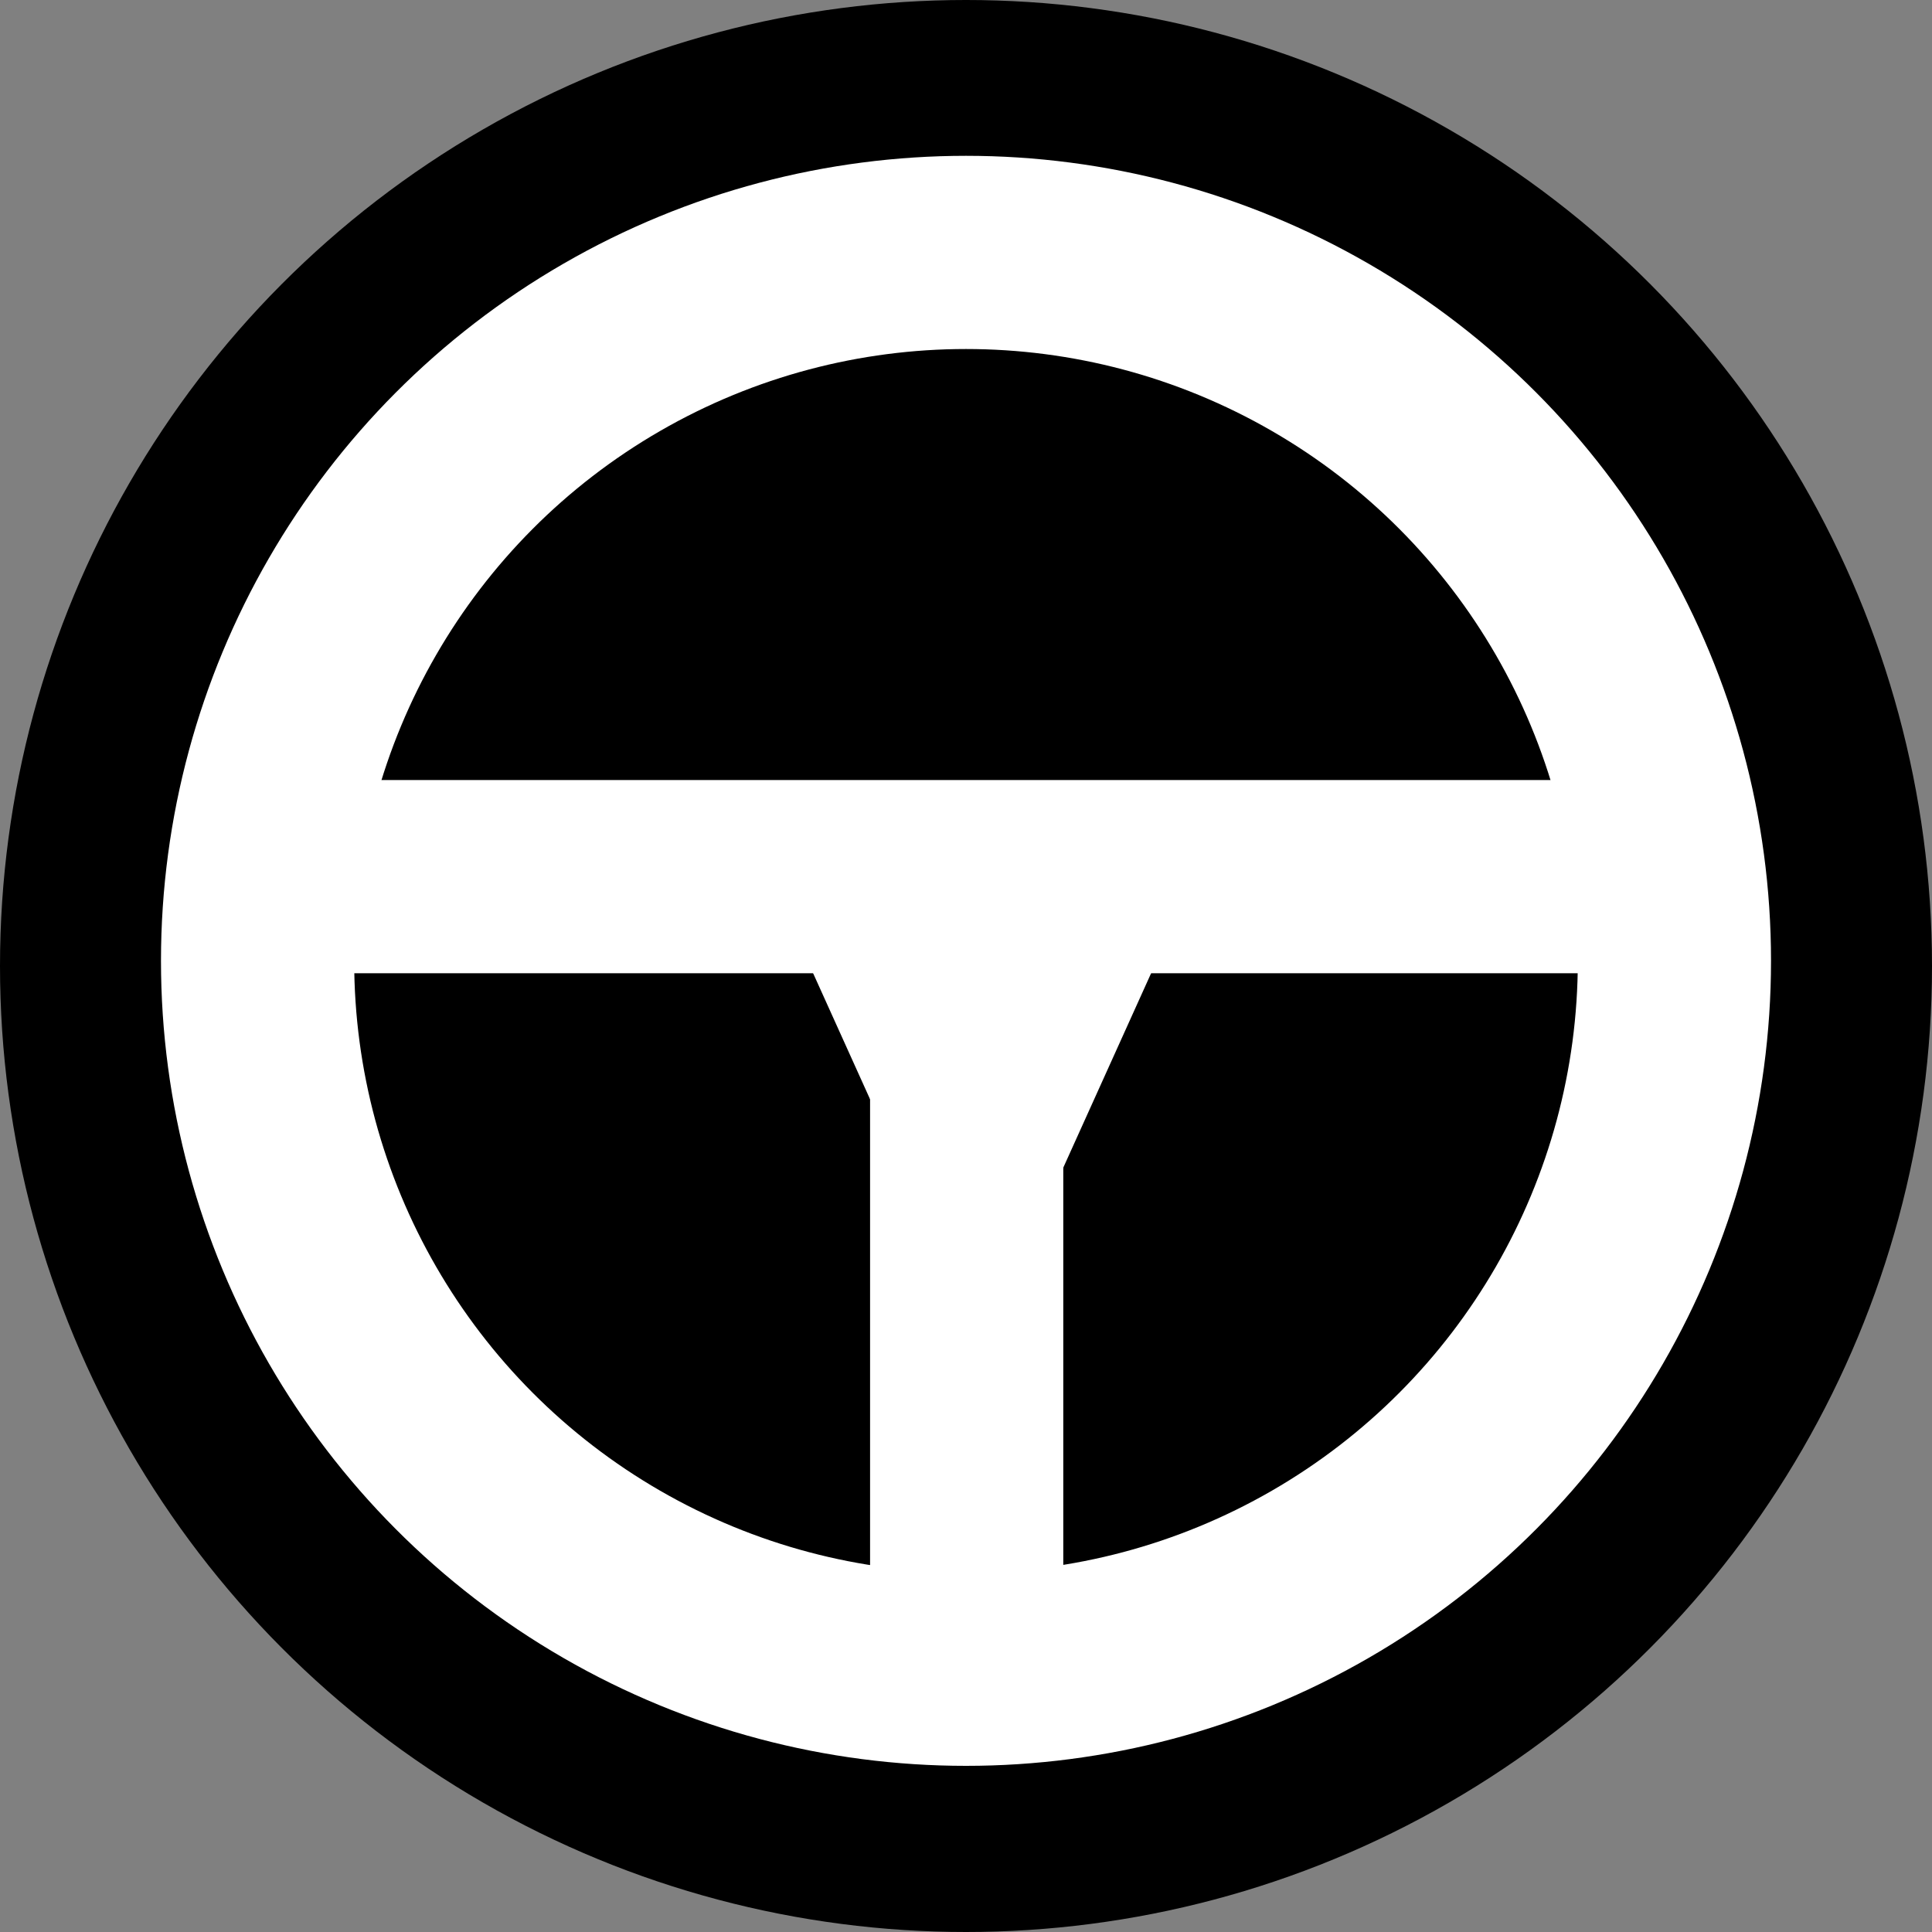 <svg width="40" height="40" viewBox="0 0 40 40" fill="none" xmlns="http://www.w3.org/2000/svg">
<rect x="0" y="0" width="40" height="40" fill="#808080" stroke="none"/>
<circle cx="20" cy="20" r="20" fill="black"/>
<circle cx="20" cy="19.893" r="14.667" stroke="white" stroke-width="4"/>
<line x1="5.066" y1="18.15" x2="33.066" y2="18.15" stroke="white" stroke-width="4"/>
<line x1="20.014" y1="35.608" x2="20.014" y2="19.197" stroke="white" stroke-width="4"/>
<path d="M20.334 27.893L15.137 16.393H25.53L20.334 27.893Z" fill="white"/>
</svg>

